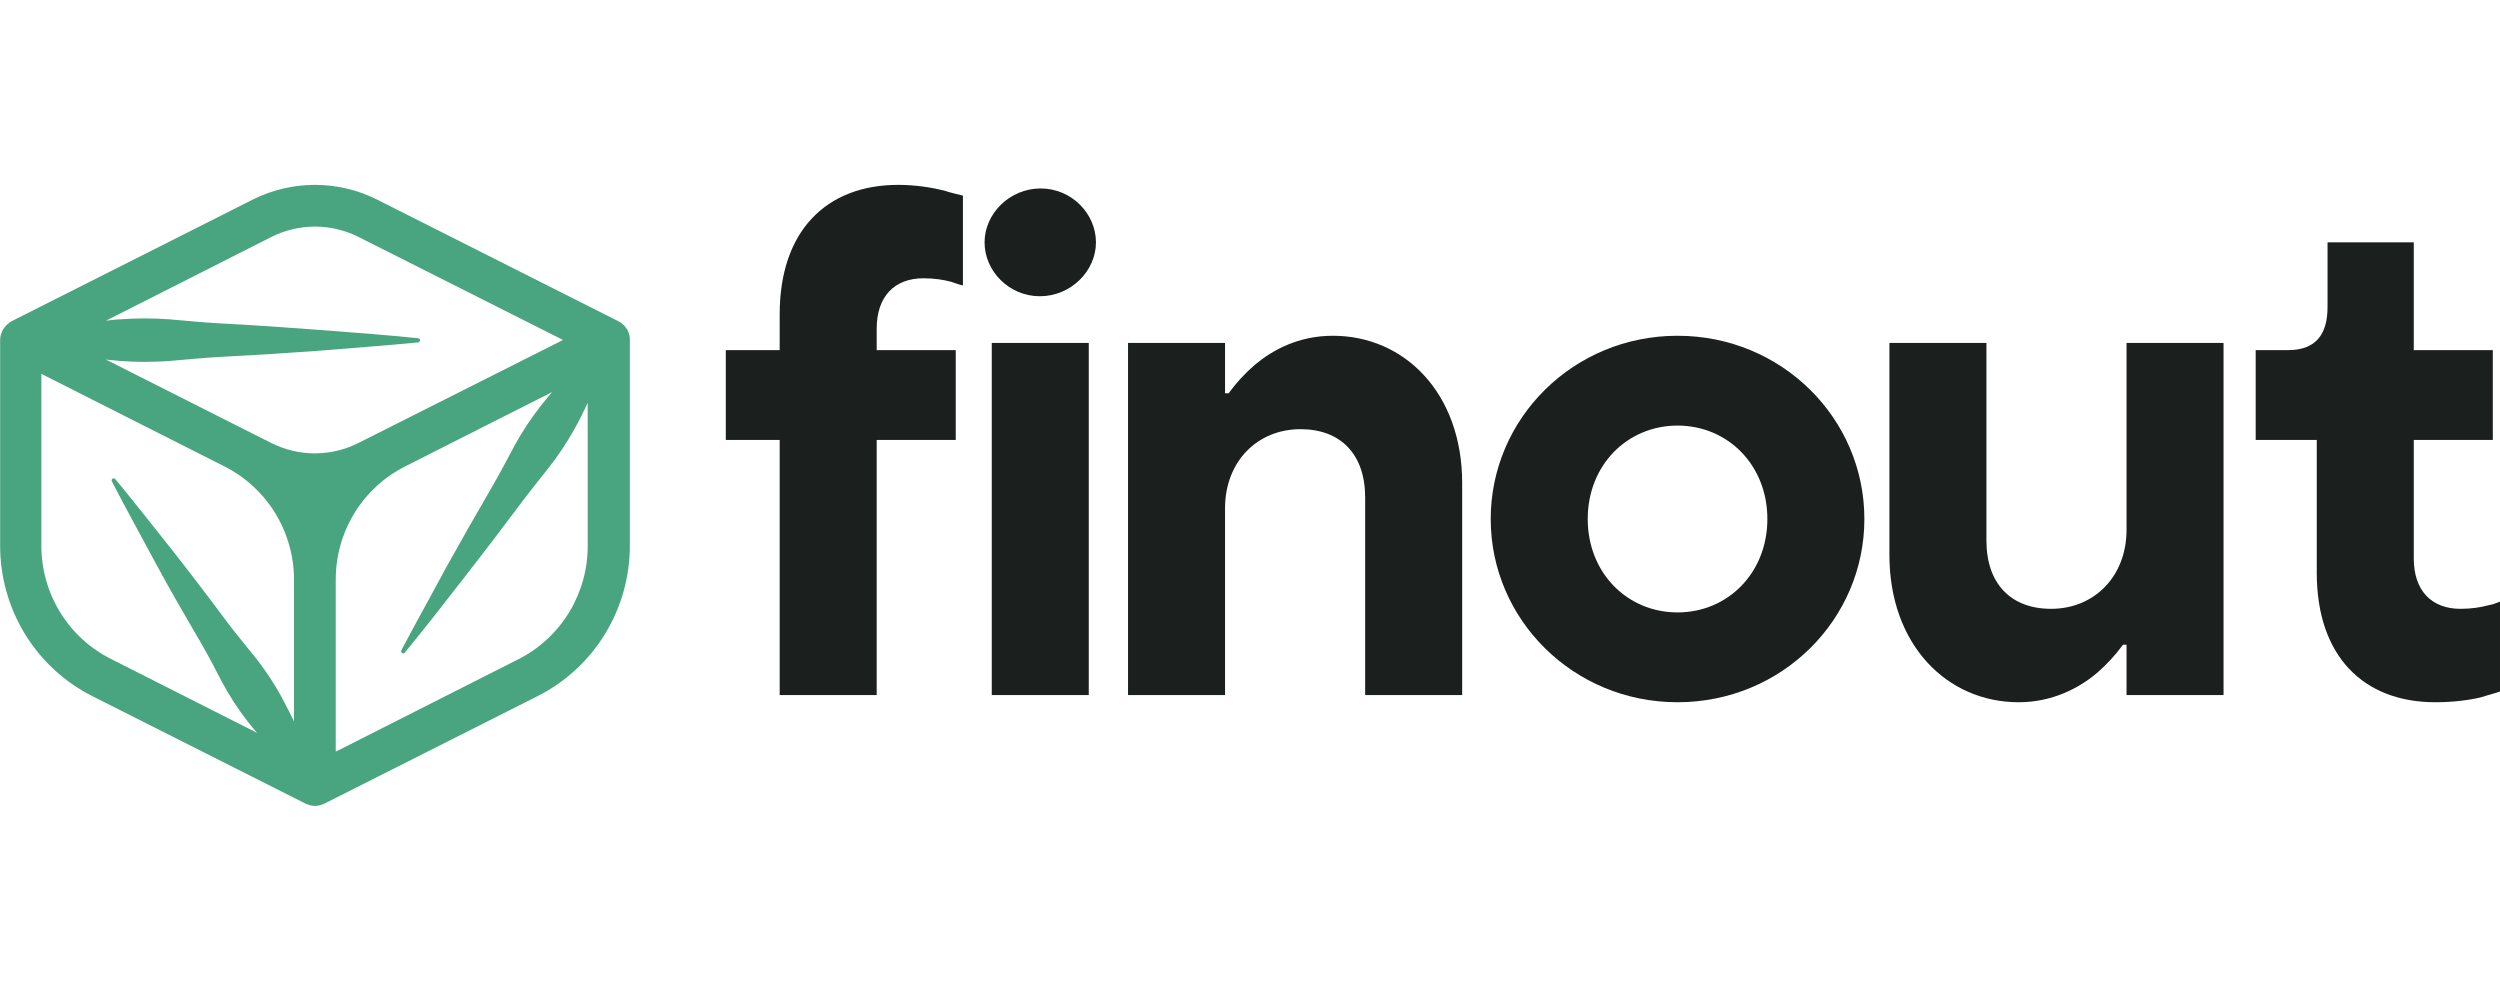 <svg width="381" height="151" viewBox="45.984 39 289.814 72" fill="none" xmlns="http://www.w3.org/2000/svg">
<path d="M118.932 56.343C118.91 56.27 118.885 56.199 118.855 56.13C118.807 56.004 118.75 55.878 118.692 55.762C118.645 55.688 118.594 55.616 118.538 55.549C118.466 55.446 118.386 55.349 118.298 55.258L118.087 55.084L117.886 54.929L117.78 54.881C117.756 54.855 117.726 54.835 117.694 54.823L89.665 40.691C87.434 39.579 84.979 39 82.49 39C80.001 39 77.546 39.579 75.315 40.691L47.315 54.813L47.229 54.871L47.123 54.92L46.941 55.084C46.874 55.142 46.787 55.2 46.73 55.258C46.642 55.349 46.562 55.446 46.49 55.549C46.431 55.614 46.38 55.685 46.336 55.762C46.268 55.878 46.213 56.001 46.173 56.13C46.173 56.207 46.106 56.265 46.087 56.343C46.029 56.56 46.001 56.785 46 57.01V80.753C45.984 84.396 46.981 87.97 48.878 91.07C50.775 94.17 53.496 96.672 56.732 98.291L81.42 110.739C81.513 110.782 81.609 110.817 81.708 110.845L81.89 110.913C82.088 110.962 82.291 110.991 82.495 111C82.699 110.99 82.901 110.961 83.1 110.913L83.282 110.845C83.381 110.818 83.477 110.783 83.57 110.739L108.258 98.291C111.495 96.672 114.217 94.171 116.116 91.071C118.014 87.971 119.013 84.397 118.999 80.753V56.981C119.005 56.766 118.982 56.551 118.932 56.343V56.343ZM77.465 45.028C79.028 44.245 80.75 43.838 82.495 43.838C84.24 43.838 85.962 44.245 87.525 45.028L111.253 56.981L90.836 67.26L87.505 68.935C85.944 69.718 84.224 70.125 82.48 70.125C80.737 70.125 79.017 69.718 77.456 68.935L74.125 67.26L58.267 59.256L59.909 59.411C61.826 59.556 63.751 59.556 65.668 59.411C67.588 59.246 69.508 59.062 71.427 58.946C75.267 58.753 79.106 58.514 82.946 58.23C86.785 57.901 90.625 57.639 94.465 57.262C94.519 57.254 94.57 57.227 94.608 57.187C94.646 57.147 94.67 57.095 94.676 57.039C94.681 56.977 94.662 56.914 94.623 56.866C94.583 56.817 94.526 56.785 94.465 56.778V56.778C90.625 56.391 86.785 56.1 82.946 55.81C79.106 55.52 75.267 55.249 71.427 55.055C69.508 54.949 67.588 54.755 65.668 54.591C63.751 54.445 61.826 54.445 59.909 54.591C59.362 54.591 58.805 54.697 58.267 54.745L77.465 45.028ZM50.78 80.753V60.911L71.994 71.635C74.421 72.854 76.463 74.732 77.89 77.058C79.316 79.383 80.07 82.064 80.066 84.799V101.205C79.615 100.237 79.106 99.317 78.636 98.388C77.789 96.841 76.82 95.365 75.737 93.975C74.624 92.6 73.501 91.235 72.416 89.822C70.324 86.996 68.186 84.192 66.004 81.411C63.777 78.643 61.627 75.846 59.352 73.116C59.317 73.073 59.269 73.043 59.215 73.031C59.161 73.019 59.105 73.025 59.055 73.049C58.998 73.081 58.956 73.135 58.938 73.198C58.92 73.261 58.927 73.329 58.959 73.387C60.581 76.543 62.309 79.63 63.988 82.776C65.668 85.922 67.444 88.951 69.229 92.01C70.122 93.539 70.928 95.117 71.763 96.704C72.598 98.261 73.561 99.744 74.643 101.137C75.008 101.611 75.401 102.105 75.795 102.531L58.882 93.975C56.437 92.759 54.381 90.875 52.948 88.537C51.516 86.199 50.764 83.501 50.78 80.753ZM106.108 93.975L84.904 104.709V84.799C84.895 82.055 85.651 79.363 87.085 77.031C88.519 74.698 90.574 72.819 93.015 71.606L103.324 66.389L109.976 63.031C109.525 63.563 109.084 64.095 108.652 64.647C107.537 66.07 106.539 67.582 105.666 69.167C104.812 70.764 103.977 72.371 103.065 73.939C101.248 77.062 99.459 80.205 97.699 83.366C95.991 86.561 94.215 89.716 92.526 92.929C92.492 92.984 92.48 93.049 92.492 93.112C92.505 93.175 92.541 93.231 92.593 93.268C92.619 93.286 92.649 93.299 92.68 93.305C92.711 93.311 92.744 93.312 92.775 93.305C92.806 93.299 92.836 93.286 92.862 93.268C92.889 93.25 92.911 93.227 92.929 93.2C95.233 90.413 97.44 87.548 99.648 84.721C101.856 81.895 104.063 79.001 106.223 76.107C107.298 74.655 108.45 73.261 109.544 71.848C110.67 70.436 111.675 68.931 112.549 67.348C113.105 66.38 113.614 65.344 114.113 64.279V80.734C114.14 83.475 113.403 86.168 111.988 88.508C110.573 90.849 108.536 92.743 106.108 93.975V93.975Z" fill="#49A57F"/>
<path d="M136.37 98.144H147.616V68.572H156.779V58.159H147.616V55.66C147.616 51.912 149.699 49.829 153.031 49.829C154.28 49.829 155.363 49.996 156.279 50.246C156.779 50.412 157.196 50.579 157.612 50.662V40.249C156.946 40.083 156.196 39.916 155.446 39.666C154.114 39.333 152.198 39 150.115 39C141.785 39 136.37 44.331 136.37 53.994V58.159H130.123V68.572H136.37V98.144Z" fill="#1B1F1D"/>
<path d="M160.954 98.144H172.2V57.326H160.954V98.144ZM160.121 45.664C160.121 48.996 162.953 51.912 166.535 51.912C170.117 51.912 173.033 48.996 173.033 45.664C173.033 42.332 170.2 39.416 166.618 39.416C163.036 39.416 160.121 42.332 160.121 45.664Z" fill="#1B1F1D"/>
<path d="M176.752 98.144H187.998V76.486C187.998 71.071 191.746 67.322 196.744 67.322C201.409 67.322 204.241 70.238 204.241 75.236V98.144H215.487V73.57C215.487 63.157 208.823 56.493 200.493 56.493C196.494 56.493 193.495 58.159 191.496 59.825C190.33 60.825 189.33 61.908 188.414 63.157H187.998V57.326H176.752V98.144Z" fill="#1B1F1D"/>
<path d="M240.454 88.564C234.623 88.564 230.042 83.983 230.042 77.735C230.042 71.487 234.623 66.906 240.454 66.906C246.285 66.906 250.867 71.487 250.867 77.735C250.867 83.983 246.285 88.564 240.454 88.564ZM218.796 77.735C218.796 89.397 228.376 98.977 240.454 98.977C252.533 98.977 262.113 89.397 262.113 77.735C262.113 66.073 252.533 56.493 240.454 56.493C228.376 56.493 218.796 66.073 218.796 77.735Z" fill="#1B1F1D"/>
<path d="M265.015 81.9C265.015 92.313 271.679 98.977 280.009 98.977C283.925 98.977 287.007 97.311 289.006 95.645C290.172 94.645 291.172 93.562 292.088 92.313H292.505V98.144H303.75V57.326H292.505V78.984C292.505 84.399 288.756 88.148 283.758 88.148C279.093 88.148 276.261 85.232 276.261 80.234V57.326H265.015V81.9Z" fill="#1B1F1D"/>
<path d="M314.557 83.983C314.557 93.645 319.971 98.977 328.301 98.977C330.384 98.977 332.3 98.727 333.633 98.394C334.382 98.144 335.132 97.977 335.798 97.727V87.315C335.382 87.481 334.965 87.648 334.466 87.731C333.549 87.981 332.466 88.148 331.217 88.148C327.885 88.148 325.802 86.065 325.802 82.317V68.572H334.965V58.159H325.802V45.664H315.806V53.161C315.806 56.493 314.307 58.159 311.225 58.159H307.476V68.572H314.557V83.983Z" fill="#1B1F1D"/>
</svg>
